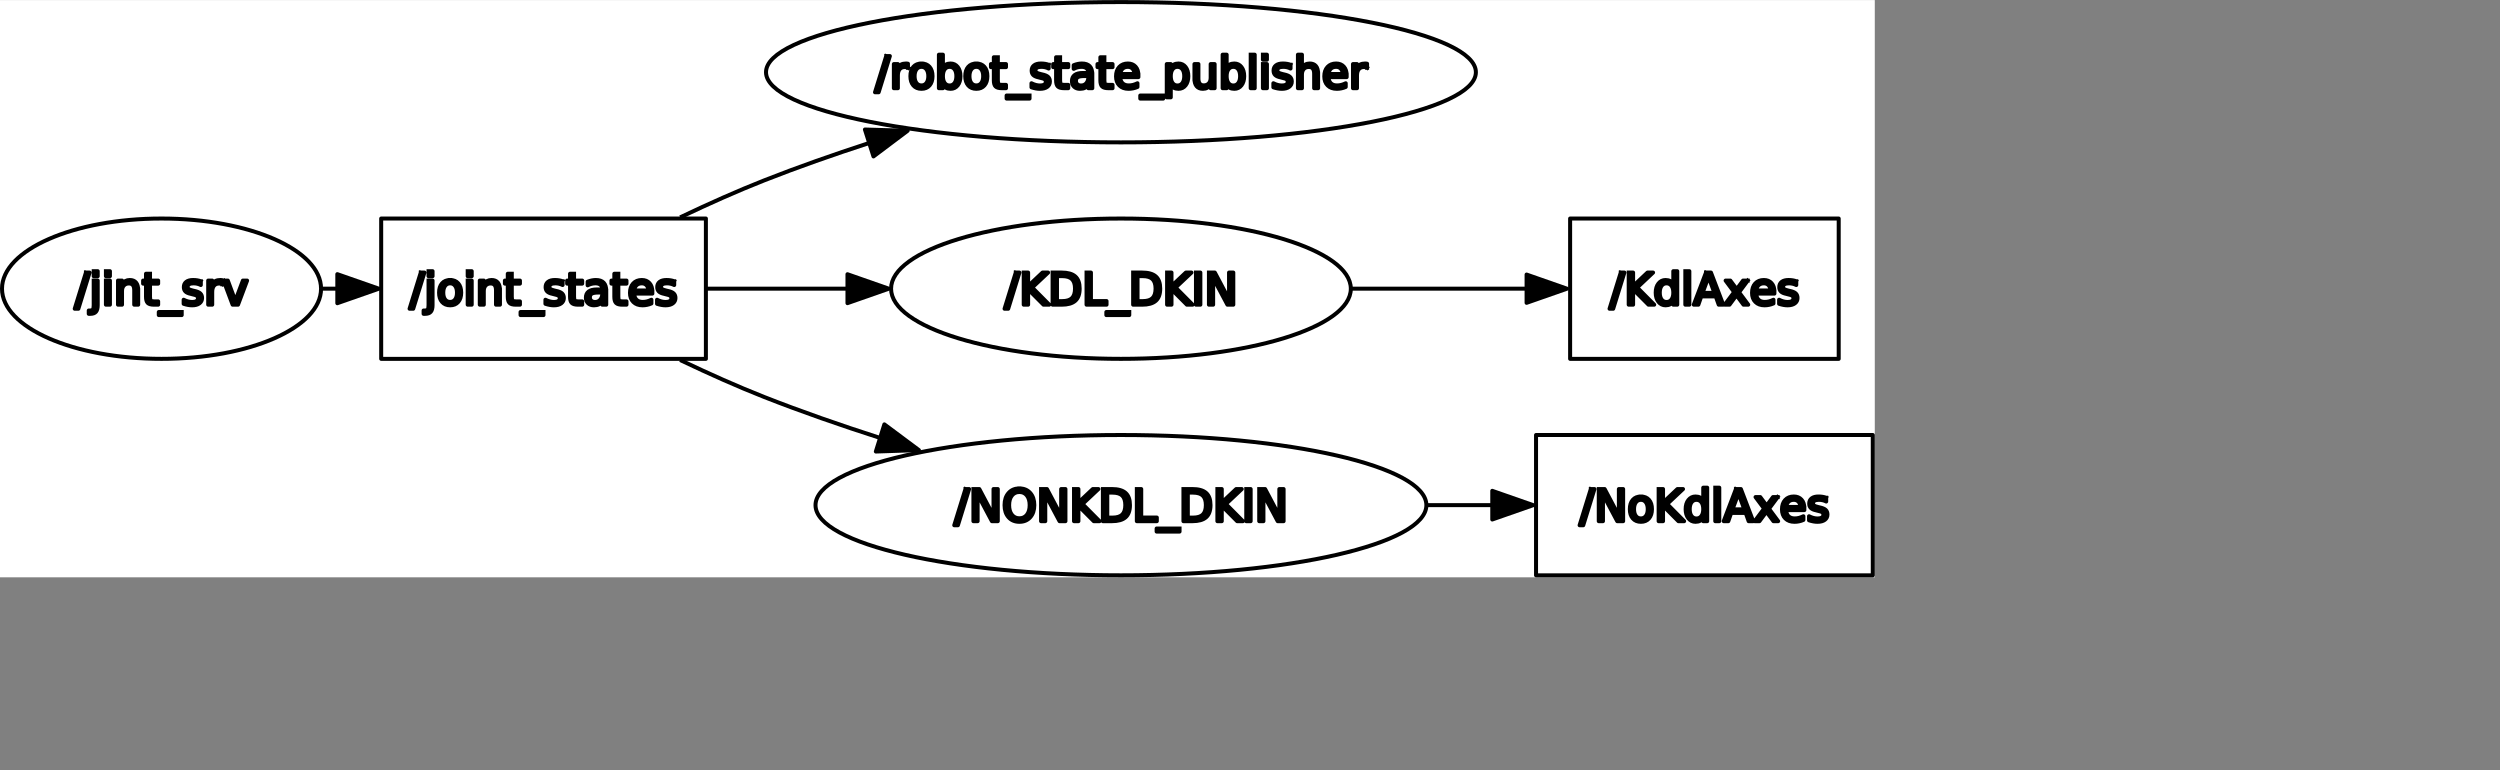 <?xml version="1.0" encoding="UTF-8" standalone="no"?>
<svg width="329.847mm" height="101.6mm"
 xmlns="http://www.w3.org/2000/svg" xmlns:xlink="http://www.w3.org/1999/xlink"  version="1.2" baseProfile="tiny">
<rect width="100%" height="100%" fill="#808080" stroke="none"/>
<title>Qt SVG Document</title>
<desc>Generated with Qt</desc>
<defs>
</defs>
<g fill="none" stroke="black" stroke-width="1" fill-rule="evenodd" stroke-linecap="square" stroke-linejoin="bevel" >

<g fill="none" stroke="#000000" stroke-opacity="1" stroke-width="1" stroke-linecap="square" stroke-linejoin="bevel" transform="matrix(1,0,0,1,0,0)"
font-family="Ubuntu" font-size="11" font-weight="400" font-style="normal" 
>
</g>

<g fill="none" stroke="#000000" stroke-opacity="1" stroke-width="1" stroke-linecap="square" stroke-linejoin="bevel" transform="matrix(1,0,0,1,0,0)"
font-family="Ubuntu" font-size="11" font-weight="400" font-style="normal" 
>
</g>

<g fill="none" stroke="#000000" stroke-opacity="1" stroke-width="1" stroke-linecap="square" stroke-linejoin="bevel" transform="matrix(1.999,0,0,1.999,-0.002,287.889)"
font-family="Ubuntu" font-size="11" font-weight="400" font-style="normal" 
>
</g>

<g fill="#ffffff" fill-opacity="1" stroke="none" transform="matrix(1.999,0,0,1.999,-0.002,287.889)"
font-family="Ubuntu" font-size="11" font-weight="400" font-style="normal" 
>
<rect x="0.001" y="-144" width="467.68" height="144"/>
</g>

<g fill="none" stroke="#000000" stroke-opacity="1" stroke-width="1" stroke-linecap="square" stroke-linejoin="bevel" transform="matrix(1.999,0,0,1.999,-0.002,287.889)"
font-family="Ubuntu" font-size="11" font-weight="400" font-style="normal" 
>
</g>

<g fill="none" stroke="#000000" stroke-opacity="1" stroke-width="1" stroke-linecap="square" stroke-linejoin="bevel" transform="matrix(1.999,0,0,1.999,-0.002,287.889)"
font-family="Ubuntu" font-size="11" font-weight="400" font-style="normal" 
>
</g>

<g fill="none" stroke="#000000" stroke-opacity="1" stroke-width="1" stroke-linecap="square" stroke-linejoin="bevel" transform="matrix(1.999,0,0,1.999,-0.002,287.889)"
font-family="Ubuntu" font-size="11" font-weight="400" font-style="normal" 
>
</g>

<g fill="none" stroke="#000000" stroke-opacity="1" stroke-width="1" stroke-linecap="square" stroke-linejoin="bevel" transform="matrix(1.999,0,0,1.999,-0.002,287.889)"
font-family="Ubuntu" font-size="11" font-weight="400" font-style="normal" 
>
</g>

<g fill="none" stroke="#000000" stroke-opacity="1" stroke-width="1" stroke-linecap="square" stroke-linejoin="round" transform="matrix(1.999,0,0,1.999,-0.002,287.889)"
font-family="Ubuntu" font-size="11" font-weight="400" font-style="normal" 
>
<ellipse cx="279.63" cy="-18" rx="76.194" ry="17.5"/>
</g>

<g fill="none" stroke="#000000" stroke-opacity="1" stroke-width="1" stroke-linecap="square" stroke-linejoin="bevel" transform="matrix(1.999,0,0,1.999,-0.002,287.889)"
font-family="Ubuntu" font-size="11" font-weight="400" font-style="normal" 
>
</g>

<g fill="none" stroke="#000000" stroke-opacity="1" stroke-width="1" stroke-linecap="square" stroke-linejoin="bevel" transform="matrix(1.999,0,0,1.999,475.855,237.908)"
font-family="Ubuntu" font-size="11" font-weight="400" font-style="normal" 
>
</g>

<g fill="none" stroke="#000000" stroke-opacity="1" stroke-width="1" stroke-linecap="square" stroke-linejoin="bevel" transform="matrix(1.999,0,0,1.999,475.855,237.908)"
font-family="sans" font-size="11" font-weight="100" font-style="normal" 
>
</g>

<g fill="#000000" fill-opacity="1" stroke="#000000" stroke-opacity="1" stroke-width="1" stroke-linecap="square" stroke-linejoin="round" transform="matrix(1.999,0,0,1.999,475.855,237.908)"
font-family="sans" font-size="11" font-weight="100" font-style="normal" 
>
<path vector-effect="none" fill-rule="nonzero" d="M2.797,2.984 L3.703,2.984 L0.906,12.016 L0,12.016 L2.797,2.984 M4.781,2.984 L6.25,2.984 L9.797,9.688 L9.797,2.984 L10.859,2.984 L10.859,11 L9.391,11 L5.828,4.297 L5.828,11 L4.781,11 L4.781,2.984 M16.25,3.719 C15.469,3.719 14.846,4.013 14.383,4.602 C13.919,5.19 13.688,5.99 13.688,7 C13.688,8.01 13.919,8.81 14.383,9.398 C14.846,9.987 15.469,10.281 16.25,10.281 C17.042,10.281 17.667,9.987 18.125,9.398 C18.583,8.81 18.812,8.01 18.812,7 C18.812,5.99 18.583,5.19 18.125,4.602 C17.667,4.013 17.042,3.719 16.25,3.719 M16.25,2.828 C17.375,2.828 18.276,3.206 18.953,3.961 C19.63,4.716 19.969,5.729 19.969,7 C19.969,8.26 19.63,9.268 18.953,10.023 C18.276,10.779 17.375,11.156 16.25,11.156 C15.125,11.156 14.227,10.781 13.555,10.031 C12.883,9.281 12.547,8.271 12.547,7 C12.547,5.729 12.883,4.716 13.555,3.961 C14.227,3.206 15.125,2.828 16.25,2.828 M21.656,2.984 L23.125,2.984 L26.672,9.688 L26.672,2.984 L27.734,2.984 L27.734,11 L26.266,11 L22.703,4.297 L22.703,11 L21.656,11 L21.656,2.984 M29.875,2.984 L30.969,2.984 L30.969,6.375 L34.562,2.984 L35.953,2.984 L31.984,6.719 L36.234,11 L34.812,11 L30.969,7.141 L30.969,11 L29.875,11 L29.875,2.984 M38.172,3.875 L38.172,10.109 L39.469,10.109 C40.583,10.109 41.396,9.859 41.906,9.359 C42.417,8.859 42.672,8.068 42.672,6.984 C42.672,5.911 42.417,5.125 41.906,4.625 C41.396,4.125 40.583,3.875 39.469,3.875 L38.172,3.875 M37.078,2.984 L39.312,2.984 C40.865,2.984 42.005,3.307 42.734,3.953 C43.464,4.599 43.828,5.609 43.828,6.984 C43.828,8.37 43.461,9.385 42.727,10.031 C41.992,10.677 40.854,11 39.312,11 L37.078,11 L37.078,2.984 M45.547,2.984 L46.641,2.984 L46.641,10.094 L50.531,10.094 L50.531,11 L45.547,11 L45.547,2.984 M56.203,12.828 L56.203,13.594 L50.484,13.594 L50.484,12.828 L56.203,12.828 M58.266,3.875 L58.266,10.109 L59.562,10.109 C60.677,10.109 61.49,9.859 62,9.359 C62.51,8.859 62.766,8.068 62.766,6.984 C62.766,5.911 62.51,5.125 62,4.625 C61.49,4.125 60.677,3.875 59.562,3.875 L58.266,3.875 M57.172,2.984 L59.406,2.984 C60.958,2.984 62.099,3.307 62.828,3.953 C63.557,4.599 63.922,5.609 63.922,6.984 C63.922,8.37 63.555,9.385 62.82,10.031 C62.086,10.677 60.948,11 59.406,11 L57.172,11 L57.172,2.984 M65.641,2.984 L66.734,2.984 L66.734,6.375 L70.328,2.984 L71.719,2.984 L67.75,6.719 L72,11 L70.578,11 L66.734,7.141 L66.734,11 L65.641,11 L65.641,2.984 M72.844,2.984 L73.938,2.984 L73.938,11 L72.844,11 L72.844,2.984 M76.078,2.984 L77.547,2.984 L81.094,9.688 L81.094,2.984 L82.156,2.984 L82.156,11 L80.688,11 L77.125,4.297 L77.125,11 L76.078,11 L76.078,2.984"/>
</g>

<g fill="none" stroke="#000000" stroke-opacity="1" stroke-width="1" stroke-linecap="square" stroke-linejoin="bevel" transform="matrix(1.999,0,0,1.999,475.855,237.908)"
font-family="sans" font-size="11" font-weight="100" font-style="normal" 
>
</g>

<g fill="none" stroke="#000000" stroke-opacity="1" stroke-width="1" stroke-linecap="square" stroke-linejoin="bevel" transform="matrix(1.999,0,0,1.999,475.855,237.908)"
font-family="Ubuntu" font-size="11" font-weight="400" font-style="normal" 
>
</g>

<g fill="none" stroke="#000000" stroke-opacity="1" stroke-width="1" stroke-linecap="square" stroke-linejoin="bevel" transform="matrix(1.999,0,0,1.999,-0.002,287.889)"
font-family="Ubuntu" font-size="11" font-weight="400" font-style="normal" 
>
</g>

<g fill="none" stroke="#000000" stroke-opacity="1" stroke-width="1" stroke-linecap="square" stroke-linejoin="bevel" transform="matrix(1.999,0,0,1.999,-0.002,287.889)"
font-family="Ubuntu" font-size="11" font-weight="400" font-style="normal" 
>
</g>

<g fill="none" stroke="#000000" stroke-opacity="1" stroke-width="1" stroke-linecap="square" stroke-linejoin="bevel" transform="matrix(1.999,0,0,1.999,-0.002,287.889)"
font-family="Ubuntu" font-size="11" font-weight="400" font-style="normal" 
>
</g>

<g fill="none" stroke="#000000" stroke-opacity="1" stroke-width="1" stroke-linecap="square" stroke-linejoin="round" transform="matrix(1.999,0,0,1.999,-0.002,287.889)"
font-family="Ubuntu" font-size="11" font-weight="400" font-style="normal" 
>
<rect x="95.09" y="-89.5" width="81.001" height="35"/>
</g>

<g fill="none" stroke="#000000" stroke-opacity="1" stroke-width="1" stroke-linecap="square" stroke-linejoin="bevel" transform="matrix(1.999,0,0,1.999,-0.002,287.889)"
font-family="Ubuntu" font-size="11" font-weight="400" font-style="normal" 
>
</g>

<g fill="none" stroke="#000000" stroke-opacity="1" stroke-width="1" stroke-linecap="square" stroke-linejoin="bevel" transform="matrix(1.999,0,0,1.999,204.239,129.95)"
font-family="Ubuntu" font-size="11" font-weight="400" font-style="normal" 
>
</g>

<g fill="none" stroke="#000000" stroke-opacity="1" stroke-width="1" stroke-linecap="square" stroke-linejoin="bevel" transform="matrix(1.999,0,0,1.999,204.239,129.95)"
font-family="sans" font-size="11" font-weight="100" font-style="normal" 
>
</g>

<g fill="#000000" fill-opacity="1" stroke="#000000" stroke-opacity="1" stroke-width="1" stroke-linecap="square" stroke-linejoin="round" transform="matrix(1.999,0,0,1.999,204.239,129.95)"
font-family="sans" font-size="11" font-weight="100" font-style="normal" 
>
<path vector-effect="none" fill-rule="nonzero" d="M2.797,2.984 L3.703,2.984 L0.906,12.016 L0,12.016 L2.797,2.984 M4.734,4.984 L5.734,4.984 L5.734,11.109 C5.734,11.87 5.589,12.422 5.297,12.766 C5.005,13.109 4.531,13.281 3.875,13.281 L3.5,13.281 L3.5,12.453 L3.766,12.453 C4.141,12.453 4.396,12.365 4.531,12.188 C4.667,12.01 4.734,11.651 4.734,11.109 L4.734,4.984 M4.734,2.641 L5.734,2.641 L5.734,3.891 L4.734,3.891 L4.734,2.641 M10.125,5.672 C9.594,5.672 9.174,5.88 8.867,6.297 C8.56,6.714 8.406,7.281 8.406,8 C8.406,8.719 8.557,9.284 8.859,9.695 C9.161,10.107 9.583,10.312 10.125,10.312 C10.646,10.312 11.06,10.107 11.367,9.695 C11.675,9.284 11.828,8.719 11.828,8 C11.828,7.281 11.675,6.714 11.367,6.297 C11.06,5.88 10.646,5.672 10.125,5.672 M10.125,4.844 C10.979,4.844 11.651,5.122 12.141,5.68 C12.63,6.237 12.875,7.01 12.875,8 C12.875,8.979 12.63,9.75 12.141,10.312 C11.651,10.875 10.979,11.156 10.125,11.156 C9.26,11.156 8.583,10.875 8.094,10.312 C7.604,9.75 7.359,8.979 7.359,8 C7.359,7.01 7.604,6.237 8.094,5.68 C8.583,5.122 9.26,4.844 10.125,4.844 M14.5,4.984 L15.5,4.984 L15.5,11 L14.5,11 L14.5,4.984 M14.5,2.641 L15.5,2.641 L15.5,3.891 L14.5,3.891 L14.5,2.641 M22.547,7.375 L22.547,11 L21.562,11 L21.562,7.406 C21.562,6.833 21.453,6.406 21.234,6.125 C21.016,5.844 20.682,5.703 20.234,5.703 C19.703,5.703 19.284,5.872 18.977,6.211 C18.669,6.549 18.516,7.01 18.516,7.594 L18.516,11 L17.516,11 L17.516,4.984 L18.516,4.984 L18.516,5.922 C18.745,5.557 19.021,5.286 19.344,5.109 C19.667,4.932 20.037,4.844 20.453,4.844 C21.141,4.844 21.662,5.057 22.016,5.484 C22.37,5.911 22.547,6.542 22.547,7.375 M25.5,3.281 L25.5,4.984 L27.531,4.984 L27.531,5.75 L25.5,5.75 L25.5,9.016 C25.5,9.505 25.568,9.82 25.703,9.961 C25.838,10.102 26.109,10.172 26.516,10.172 L27.531,10.172 L27.531,11 L26.516,11 C25.755,11 25.229,10.857 24.938,10.57 C24.646,10.284 24.5,9.766 24.5,9.016 L24.5,5.75 L23.781,5.75 L23.781,4.984 L24.5,4.984 L24.5,3.281 L25.5,3.281 M33.406,12.828 L33.406,13.594 L27.688,13.594 L27.688,12.828 L33.406,12.828 M38.172,5.156 L38.172,6.094 C37.891,5.948 37.599,5.841 37.297,5.773 C36.995,5.706 36.682,5.672 36.359,5.672 C35.87,5.672 35.503,5.747 35.258,5.898 C35.013,6.049 34.891,6.271 34.891,6.562 C34.891,6.792 34.979,6.971 35.156,7.102 C35.333,7.232 35.688,7.359 36.219,7.484 L36.547,7.562 C37.255,7.708 37.755,7.919 38.047,8.195 C38.339,8.471 38.484,8.854 38.484,9.344 C38.484,9.896 38.266,10.336 37.828,10.664 C37.391,10.992 36.781,11.156 36,11.156 C35.677,11.156 35.341,11.125 34.992,11.062 C34.643,11 34.276,10.906 33.891,10.781 L33.891,9.766 C34.255,9.953 34.615,10.094 34.969,10.188 C35.323,10.281 35.677,10.328 36.031,10.328 C36.49,10.328 36.844,10.247 37.094,10.086 C37.344,9.924 37.469,9.703 37.469,9.422 C37.469,9.151 37.38,8.943 37.203,8.797 C37.026,8.651 36.63,8.516 36.016,8.391 L35.672,8.297 C35.057,8.172 34.615,7.977 34.344,7.711 C34.073,7.445 33.938,7.078 33.938,6.609 C33.938,6.047 34.138,5.612 34.539,5.305 C34.94,4.997 35.51,4.844 36.25,4.844 C36.615,4.844 36.958,4.87 37.281,4.922 C37.604,4.974 37.901,5.052 38.172,5.156 M41.031,3.281 L41.031,4.984 L43.062,4.984 L43.062,5.75 L41.031,5.75 L41.031,9.016 C41.031,9.505 41.099,9.82 41.234,9.961 C41.37,10.102 41.641,10.172 42.047,10.172 L43.062,10.172 L43.062,11 L42.047,11 C41.286,11 40.76,10.857 40.469,10.57 C40.177,10.284 40.031,9.766 40.031,9.016 L40.031,5.75 L39.312,5.75 L39.312,4.984 L40.031,4.984 L40.031,3.281 L41.031,3.281 M47.094,7.969 C46.302,7.969 45.753,8.062 45.445,8.25 C45.138,8.438 44.984,8.75 44.984,9.188 C44.984,9.531 45.099,9.807 45.328,10.016 C45.557,10.224 45.87,10.328 46.266,10.328 C46.818,10.328 47.258,10.133 47.586,9.742 C47.914,9.352 48.078,8.839 48.078,8.203 L48.078,7.969 L47.094,7.969 M49.062,7.562 L49.062,11 L48.078,11 L48.078,10.094 C47.859,10.458 47.581,10.727 47.242,10.898 C46.904,11.07 46.49,11.156 46,11.156 C45.385,11.156 44.896,10.984 44.531,10.641 C44.167,10.297 43.984,9.833 43.984,9.25 C43.984,8.573 44.211,8.062 44.664,7.719 C45.117,7.375 45.797,7.203 46.703,7.203 L48.078,7.203 L48.078,7.109 C48.078,6.651 47.93,6.297 47.633,6.047 C47.336,5.797 46.917,5.672 46.375,5.672 C46.031,5.672 45.695,5.714 45.367,5.797 C45.039,5.88 44.724,6.005 44.422,6.172 L44.422,5.266 C44.786,5.12 45.141,5.013 45.484,4.945 C45.828,4.878 46.156,4.844 46.469,4.844 C47.344,4.844 47.995,5.068 48.422,5.516 C48.849,5.964 49.062,6.646 49.062,7.562 M52.078,3.281 L52.078,4.984 L54.109,4.984 L54.109,5.75 L52.078,5.75 L52.078,9.016 C52.078,9.505 52.146,9.82 52.281,9.961 C52.417,10.102 52.688,10.172 53.094,10.172 L54.109,10.172 L54.109,11 L53.094,11 C52.333,11 51.807,10.857 51.516,10.57 C51.224,10.284 51.078,9.766 51.078,9.016 L51.078,5.75 L50.359,5.75 L50.359,4.984 L51.078,4.984 L51.078,3.281 L52.078,3.281 M60.562,7.75 L60.562,8.234 L56.016,8.234 C56.057,8.911 56.26,9.427 56.625,9.781 C56.99,10.135 57.5,10.312 58.156,10.312 C58.542,10.312 58.911,10.266 59.266,10.172 C59.62,10.078 59.974,9.943 60.328,9.766 L60.328,10.688 C59.974,10.844 59.609,10.961 59.234,11.039 C58.859,11.117 58.484,11.156 58.109,11.156 C57.141,11.156 56.378,10.878 55.82,10.32 C55.263,9.763 54.984,9.005 54.984,8.047 C54.984,7.068 55.25,6.289 55.781,5.711 C56.312,5.133 57.031,4.844 57.938,4.844 C58.74,4.844 59.378,5.104 59.852,5.625 C60.325,6.146 60.562,6.854 60.562,7.75 M59.562,7.453 C59.562,6.911 59.414,6.479 59.117,6.156 C58.82,5.833 58.427,5.672 57.938,5.672 C57.385,5.672 56.945,5.828 56.617,6.141 C56.289,6.453 56.099,6.891 56.047,7.453 L59.562,7.453 M66.016,5.156 L66.016,6.094 C65.734,5.948 65.443,5.841 65.141,5.773 C64.838,5.706 64.526,5.672 64.203,5.672 C63.714,5.672 63.346,5.747 63.102,5.898 C62.857,6.049 62.734,6.271 62.734,6.562 C62.734,6.792 62.823,6.971 63,7.102 C63.177,7.232 63.531,7.359 64.062,7.484 L64.391,7.562 C65.099,7.708 65.599,7.919 65.891,8.195 C66.182,8.471 66.328,8.854 66.328,9.344 C66.328,9.896 66.109,10.336 65.672,10.664 C65.234,10.992 64.625,11.156 63.844,11.156 C63.521,11.156 63.185,11.125 62.836,11.062 C62.487,11 62.12,10.906 61.734,10.781 L61.734,9.766 C62.099,9.953 62.458,10.094 62.812,10.188 C63.167,10.281 63.521,10.328 63.875,10.328 C64.333,10.328 64.688,10.247 64.938,10.086 C65.188,9.924 65.312,9.703 65.312,9.422 C65.312,9.151 65.224,8.943 65.047,8.797 C64.87,8.651 64.474,8.516 63.859,8.391 L63.516,8.297 C62.901,8.172 62.458,7.977 62.188,7.711 C61.917,7.445 61.781,7.078 61.781,6.609 C61.781,6.047 61.982,5.612 62.383,5.305 C62.784,4.997 63.354,4.844 64.094,4.844 C64.458,4.844 64.802,4.87 65.125,4.922 C65.448,4.974 65.745,5.052 66.016,5.156 "/>
</g>

<g fill="none" stroke="#000000" stroke-opacity="1" stroke-width="1" stroke-linecap="square" stroke-linejoin="bevel" transform="matrix(1.999,0,0,1.999,204.239,129.95)"
font-family="sans" font-size="11" font-weight="100" font-style="normal" 
>
</g>

<g fill="none" stroke="#000000" stroke-opacity="1" stroke-width="1" stroke-linecap="square" stroke-linejoin="bevel" transform="matrix(1.999,0,0,1.999,204.239,129.95)"
font-family="Ubuntu" font-size="11" font-weight="400" font-style="normal" 
>
</g>

<g fill="none" stroke="#000000" stroke-opacity="1" stroke-width="1" stroke-linecap="square" stroke-linejoin="bevel" transform="matrix(1.999,0,0,1.999,-0.002,287.889)"
font-family="Ubuntu" font-size="11" font-weight="400" font-style="normal" 
>
</g>

<g fill="none" stroke="#000000" stroke-opacity="1" stroke-width="1" stroke-linecap="square" stroke-linejoin="bevel" transform="matrix(1.999,0,0,1.999,-0.002,287.889)"
font-family="Ubuntu" font-size="11" font-weight="400" font-style="normal" 
>
</g>

<g fill="none" stroke="#000000" stroke-opacity="1" stroke-width="1" stroke-linecap="square" stroke-linejoin="bevel" transform="matrix(1.999,0,0,1.999,-0.002,287.889)"
font-family="Ubuntu" font-size="11" font-weight="400" font-style="normal" 
>
</g>

<g fill="none" stroke="#000000" stroke-opacity="1" stroke-width="1" stroke-linecap="square" stroke-linejoin="round" transform="matrix(1.999,0,0,1.999,-0.002,287.889)"
font-family="Ubuntu" font-size="11" font-weight="400" font-style="normal" 
>
<ellipse cx="279.63" cy="-72" rx="57.345" ry="17.5"/>
</g>

<g fill="none" stroke="#000000" stroke-opacity="1" stroke-width="1" stroke-linecap="square" stroke-linejoin="bevel" transform="matrix(1.999,0,0,1.999,-0.002,287.889)"
font-family="Ubuntu" font-size="11" font-weight="400" font-style="normal" 
>
</g>

<g fill="none" stroke="#000000" stroke-opacity="1" stroke-width="1" stroke-linecap="square" stroke-linejoin="bevel" transform="matrix(1.999,0,0,1.999,500.939,129.95)"
font-family="Ubuntu" font-size="11" font-weight="400" font-style="normal" 
>
</g>

<g fill="none" stroke="#000000" stroke-opacity="1" stroke-width="1" stroke-linecap="square" stroke-linejoin="bevel" transform="matrix(1.999,0,0,1.999,500.939,129.95)"
font-family="sans" font-size="11" font-weight="100" font-style="normal" 
>
</g>

<g fill="#000000" fill-opacity="1" stroke="#000000" stroke-opacity="1" stroke-width="1" stroke-linecap="square" stroke-linejoin="round" transform="matrix(1.999,0,0,1.999,500.939,129.95)"
font-family="sans" font-size="11" font-weight="100" font-style="normal" 
>
<path vector-effect="none" fill-rule="nonzero" d="M2.797,2.984 L3.703,2.984 L0.906,12.016 L0,12.016 L2.797,2.984 M4.781,2.984 L5.875,2.984 L5.875,6.375 L9.469,2.984 L10.859,2.984 L6.891,6.719 L11.141,11 L9.719,11 L5.875,7.141 L5.875,11 L4.781,11 L4.781,2.984 M13.078,3.875 L13.078,10.109 L14.375,10.109 C15.49,10.109 16.302,9.859 16.812,9.359 C17.323,8.859 17.578,8.068 17.578,6.984 C17.578,5.911 17.323,5.125 16.812,4.625 C16.302,4.125 15.49,3.875 14.375,3.875 L13.078,3.875 M11.984,2.984 L14.219,2.984 C15.771,2.984 16.912,3.307 17.641,3.953 C18.37,4.599 18.734,5.609 18.734,6.984 C18.734,8.37 18.367,9.385 17.633,10.031 C16.898,10.677 15.76,11 14.219,11 L11.984,11 L11.984,2.984 M20.453,2.984 L21.547,2.984 L21.547,10.094 L25.438,10.094 L25.438,11 L20.453,11 L20.453,2.984 M31.109,12.828 L31.109,13.594 L25.391,13.594 L25.391,12.828 L31.109,12.828 M33.172,3.875 L33.172,10.109 L34.469,10.109 C35.583,10.109 36.396,9.859 36.906,9.359 C37.417,8.859 37.672,8.068 37.672,6.984 C37.672,5.911 37.417,5.125 36.906,4.625 C36.396,4.125 35.583,3.875 34.469,3.875 L33.172,3.875 M32.078,2.984 L34.312,2.984 C35.865,2.984 37.005,3.307 37.734,3.953 C38.464,4.599 38.828,5.609 38.828,6.984 C38.828,8.37 38.461,9.385 37.727,10.031 C36.992,10.677 35.854,11 34.312,11 L32.078,11 L32.078,2.984 M40.547,2.984 L41.641,2.984 L41.641,6.375 L45.234,2.984 L46.625,2.984 L42.656,6.719 L46.906,11 L45.484,11 L41.641,7.141 L41.641,11 L40.547,11 L40.547,2.984 M47.75,2.984 L48.844,2.984 L48.844,11 L47.75,11 L47.75,2.984 M50.984,2.984 L52.453,2.984 L56,9.688 L56,2.984 L57.062,2.984 L57.062,11 L55.594,11 L52.031,4.297 L52.031,11 L50.984,11 L50.984,2.984"/>
</g>

<g fill="none" stroke="#000000" stroke-opacity="1" stroke-width="1" stroke-linecap="square" stroke-linejoin="bevel" transform="matrix(1.999,0,0,1.999,500.939,129.95)"
font-family="sans" font-size="11" font-weight="100" font-style="normal" 
>
</g>

<g fill="none" stroke="#000000" stroke-opacity="1" stroke-width="1" stroke-linecap="square" stroke-linejoin="bevel" transform="matrix(1.999,0,0,1.999,500.939,129.95)"
font-family="Ubuntu" font-size="11" font-weight="400" font-style="normal" 
>
</g>

<g fill="none" stroke="#000000" stroke-opacity="1" stroke-width="1" stroke-linecap="square" stroke-linejoin="bevel" transform="matrix(1.999,0,0,1.999,-0.002,287.889)"
font-family="Ubuntu" font-size="11" font-weight="400" font-style="normal" 
>
</g>

<g fill="none" stroke="#000000" stroke-opacity="1" stroke-width="1" stroke-linecap="square" stroke-linejoin="bevel" transform="matrix(1.999,0,0,1.999,-0.002,287.889)"
font-family="Ubuntu" font-size="11" font-weight="400" font-style="normal" 
>
</g>

<g fill="none" stroke="#000000" stroke-opacity="1" stroke-width="1" stroke-linecap="square" stroke-linejoin="bevel" transform="matrix(1.999,0,0,1.999,-0.002,287.889)"
font-family="Ubuntu" font-size="11" font-weight="400" font-style="normal" 
>
</g>

<g fill="none" stroke="#000000" stroke-opacity="1" stroke-width="1" stroke-linecap="square" stroke-linejoin="round" transform="matrix(1.999,0,0,1.999,-0.002,287.889)"
font-family="Ubuntu" font-size="11" font-weight="400" font-style="normal" 
>
<rect x="391.68" y="-89.5" width="67" height="35"/>
</g>

<g fill="none" stroke="#000000" stroke-opacity="1" stroke-width="1" stroke-linecap="square" stroke-linejoin="bevel" transform="matrix(1.999,0,0,1.999,-0.002,287.889)"
font-family="Ubuntu" font-size="11" font-weight="400" font-style="normal" 
>
</g>

<g fill="none" stroke="#000000" stroke-opacity="1" stroke-width="1" stroke-linecap="square" stroke-linejoin="bevel" transform="matrix(1.999,0,0,1.999,802.626,129.95)"
font-family="Ubuntu" font-size="11" font-weight="400" font-style="normal" 
>
</g>

<g fill="none" stroke="#000000" stroke-opacity="1" stroke-width="1" stroke-linecap="square" stroke-linejoin="bevel" transform="matrix(1.999,0,0,1.999,802.626,129.95)"
font-family="sans" font-size="11" font-weight="100" font-style="normal" 
>
</g>

<g fill="#000000" fill-opacity="1" stroke="#000000" stroke-opacity="1" stroke-width="1" stroke-linecap="square" stroke-linejoin="round" transform="matrix(1.999,0,0,1.999,802.626,129.95)"
font-family="sans" font-size="11" font-weight="100" font-style="normal" 
>
<path vector-effect="none" fill-rule="nonzero" d="M2.797,2.984 L3.703,2.984 L0.906,12.016 L0,12.016 L2.797,2.984 M4.781,2.984 L5.875,2.984 L5.875,6.375 L9.469,2.984 L10.859,2.984 L6.891,6.719 L11.141,11 L9.719,11 L5.875,7.141 L5.875,11 L4.781,11 L4.781,2.984 M15.906,5.891 L15.906,2.641 L16.891,2.641 L16.891,11 L15.906,11 L15.906,10.094 C15.698,10.458 15.435,10.727 15.117,10.898 C14.8,11.07 14.417,11.156 13.969,11.156 C13.25,11.156 12.662,10.867 12.203,10.289 C11.745,9.711 11.516,8.948 11.516,8 C11.516,7.052 11.745,6.289 12.203,5.711 C12.662,5.133 13.25,4.844 13.969,4.844 C14.417,4.844 14.8,4.93 15.117,5.102 C15.435,5.273 15.698,5.536 15.906,5.891 M12.531,8 C12.531,8.729 12.682,9.299 12.984,9.711 C13.287,10.122 13.698,10.328 14.219,10.328 C14.74,10.328 15.151,10.122 15.453,9.711 C15.755,9.299 15.906,8.729 15.906,8 C15.906,7.271 15.755,6.701 15.453,6.289 C15.151,5.878 14.74,5.672 14.219,5.672 C13.698,5.672 13.287,5.878 12.984,6.289 C12.682,6.701 12.531,7.271 12.531,8 M18.906,2.641 L19.906,2.641 L19.906,11 L18.906,11 L18.906,2.641 M24.688,4.047 L23.203,8.047 L26.156,8.047 L24.688,4.047 M24.062,2.984 L25.297,2.984 L28.359,11 L27.234,11 L26.5,8.938 L22.875,8.938 L22.156,11 L21.016,11 L24.062,2.984 M34.469,4.984 L32.297,7.906 L34.594,11 L33.422,11 L31.672,8.641 L29.922,11 L28.75,11 L31.094,7.859 L28.953,4.984 L30.125,4.984 L31.719,7.125 L33.312,4.984 L34.469,4.984 M41.125,7.75 L41.125,8.234 L36.578,8.234 C36.62,8.911 36.823,9.427 37.188,9.781 C37.552,10.135 38.062,10.312 38.719,10.312 C39.104,10.312 39.474,10.266 39.828,10.172 C40.182,10.078 40.536,9.943 40.891,9.766 L40.891,10.688 C40.536,10.844 40.172,10.961 39.797,11.039 C39.422,11.117 39.047,11.156 38.672,11.156 C37.703,11.156 36.94,10.878 36.383,10.32 C35.825,9.763 35.547,9.005 35.547,8.047 C35.547,7.068 35.812,6.289 36.344,5.711 C36.875,5.133 37.594,4.844 38.5,4.844 C39.302,4.844 39.94,5.104 40.414,5.625 C40.888,6.146 41.125,6.854 41.125,7.75 M40.125,7.453 C40.125,6.911 39.977,6.479 39.68,6.156 C39.383,5.833 38.99,5.672 38.5,5.672 C37.948,5.672 37.508,5.828 37.18,6.141 C36.852,6.453 36.661,6.891 36.609,7.453 L40.125,7.453 M46.578,5.156 L46.578,6.094 C46.297,5.948 46.005,5.841 45.703,5.773 C45.401,5.706 45.089,5.672 44.766,5.672 C44.276,5.672 43.909,5.747 43.664,5.898 C43.419,6.049 43.297,6.271 43.297,6.562 C43.297,6.792 43.385,6.971 43.562,7.102 C43.74,7.232 44.094,7.359 44.625,7.484 L44.953,7.562 C45.661,7.708 46.161,7.919 46.453,8.195 C46.745,8.471 46.891,8.854 46.891,9.344 C46.891,9.896 46.672,10.336 46.234,10.664 C45.797,10.992 45.188,11.156 44.406,11.156 C44.083,11.156 43.747,11.125 43.398,11.062 C43.05,11 42.682,10.906 42.297,10.781 L42.297,9.766 C42.661,9.953 43.021,10.094 43.375,10.188 C43.729,10.281 44.083,10.328 44.438,10.328 C44.896,10.328 45.25,10.247 45.5,10.086 C45.75,9.924 45.875,9.703 45.875,9.422 C45.875,9.151 45.786,8.943 45.609,8.797 C45.432,8.651 45.036,8.516 44.422,8.391 L44.078,8.297 C43.464,8.172 43.021,7.977 42.75,7.711 C42.479,7.445 42.344,7.078 42.344,6.609 C42.344,6.047 42.544,5.612 42.945,5.305 C43.346,4.997 43.917,4.844 44.656,4.844 C45.021,4.844 45.365,4.87 45.688,4.922 C46.01,4.974 46.307,5.052 46.578,5.156 "/>
</g>

<g fill="none" stroke="#000000" stroke-opacity="1" stroke-width="1" stroke-linecap="square" stroke-linejoin="bevel" transform="matrix(1.999,0,0,1.999,802.626,129.95)"
font-family="sans" font-size="11" font-weight="100" font-style="normal" 
>
</g>

<g fill="none" stroke="#000000" stroke-opacity="1" stroke-width="1" stroke-linecap="square" stroke-linejoin="bevel" transform="matrix(1.999,0,0,1.999,802.626,129.95)"
font-family="Ubuntu" font-size="11" font-weight="400" font-style="normal" 
>
</g>

<g fill="none" stroke="#000000" stroke-opacity="1" stroke-width="1" stroke-linecap="square" stroke-linejoin="bevel" transform="matrix(1.999,0,0,1.999,-0.002,287.889)"
font-family="Ubuntu" font-size="11" font-weight="400" font-style="normal" 
>
</g>

<g fill="none" stroke="#000000" stroke-opacity="1" stroke-width="1" stroke-linecap="square" stroke-linejoin="bevel" transform="matrix(1.999,0,0,1.999,-0.002,287.889)"
font-family="Ubuntu" font-size="11" font-weight="400" font-style="normal" 
>
</g>

<g fill="none" stroke="#000000" stroke-opacity="1" stroke-width="1" stroke-linecap="square" stroke-linejoin="bevel" transform="matrix(1.999,0,0,1.999,-0.002,287.889)"
font-family="Ubuntu" font-size="11" font-weight="400" font-style="normal" 
>
</g>

<g fill="none" stroke="#000000" stroke-opacity="1" stroke-width="1" stroke-linecap="square" stroke-linejoin="round" transform="matrix(1.999,0,0,1.999,-0.002,287.889)"
font-family="Ubuntu" font-size="11" font-weight="400" font-style="normal" 
>
<ellipse cx="279.63" cy="-126" rx="88.542" ry="17.5"/>
</g>

<g fill="none" stroke="#000000" stroke-opacity="1" stroke-width="1" stroke-linecap="square" stroke-linejoin="bevel" transform="matrix(1.999,0,0,1.999,-0.002,287.889)"
font-family="Ubuntu" font-size="11" font-weight="400" font-style="normal" 
>
</g>

<g fill="none" stroke="#000000" stroke-opacity="1" stroke-width="1" stroke-linecap="square" stroke-linejoin="bevel" transform="matrix(1.999,0,0,1.999,436.339,21.991)"
font-family="Ubuntu" font-size="11" font-weight="400" font-style="normal" 
>
</g>

<g fill="none" stroke="#000000" stroke-opacity="1" stroke-width="1" stroke-linecap="square" stroke-linejoin="bevel" transform="matrix(1.999,0,0,1.999,436.339,21.991)"
font-family="sans" font-size="11" font-weight="100" font-style="normal" 
>
</g>

<g fill="#000000" fill-opacity="1" stroke="#000000" stroke-opacity="1" stroke-width="1" stroke-linecap="square" stroke-linejoin="round" transform="matrix(1.999,0,0,1.999,436.339,21.991)"
font-family="sans" font-size="11" font-weight="100" font-style="normal" 
>
<path vector-effect="none" fill-rule="nonzero" d="M2.797,2.984 L3.703,2.984 L0.906,12.016 L0,12.016 L2.797,2.984 M8.219,5.906 C8.115,5.844 7.997,5.797 7.867,5.766 C7.737,5.734 7.594,5.719 7.438,5.719 C6.875,5.719 6.445,5.901 6.148,6.266 C5.852,6.63 5.703,7.151 5.703,7.828 L5.703,11 L4.703,11 L4.703,4.984 L5.703,4.984 L5.703,5.922 C5.901,5.557 6.167,5.286 6.5,5.109 C6.833,4.932 7.24,4.844 7.719,4.844 C7.792,4.844 7.867,4.846 7.945,4.852 C8.023,4.857 8.115,4.87 8.219,4.891 L8.219,5.906 M11.594,5.672 C11.062,5.672 10.643,5.88 10.336,6.297 C10.029,6.714 9.875,7.281 9.875,8 C9.875,8.719 10.026,9.284 10.328,9.695 C10.63,10.107 11.052,10.312 11.594,10.312 C12.115,10.312 12.529,10.107 12.836,9.695 C13.143,9.284 13.297,8.719 13.297,8 C13.297,7.281 13.143,6.714 12.836,6.297 C12.529,5.88 12.115,5.672 11.594,5.672 M11.594,4.844 C12.448,4.844 13.12,5.122 13.609,5.68 C14.099,6.237 14.344,7.01 14.344,8 C14.344,8.979 14.099,9.75 13.609,10.312 C13.12,10.875 12.448,11.156 11.594,11.156 C10.729,11.156 10.052,10.875 9.562,10.312 C9.073,9.75 8.828,8.979 8.828,8 C8.828,7.01 9.073,6.237 9.562,5.68 C10.052,5.122 10.729,4.844 11.594,4.844 M20.297,8 C20.297,7.271 20.146,6.701 19.844,6.289 C19.542,5.878 19.13,5.672 18.609,5.672 C18.088,5.672 17.68,5.878 17.383,6.289 C17.086,6.701 16.938,7.271 16.938,8 C16.938,8.729 17.086,9.299 17.383,9.711 C17.68,10.122 18.088,10.328 18.609,10.328 C19.13,10.328 19.542,10.122 19.844,9.711 C20.146,9.299 20.297,8.729 20.297,8 M16.938,5.891 C17.135,5.536 17.393,5.273 17.711,5.102 C18.029,4.93 18.412,4.844 18.859,4.844 C19.588,4.844 20.18,5.133 20.633,5.711 C21.086,6.289 21.312,7.052 21.312,8 C21.312,8.948 21.086,9.711 20.633,10.289 C20.18,10.867 19.588,11.156 18.859,11.156 C18.412,11.156 18.029,11.07 17.711,10.898 C17.393,10.727 17.135,10.458 16.938,10.094 L16.938,11 L15.938,11 L15.938,2.641 L16.938,2.641 L16.938,5.891 M25.281,5.672 C24.75,5.672 24.331,5.88 24.023,6.297 C23.716,6.714 23.562,7.281 23.562,8 C23.562,8.719 23.713,9.284 24.016,9.695 C24.318,10.107 24.74,10.312 25.281,10.312 C25.802,10.312 26.216,10.107 26.523,9.695 C26.831,9.284 26.984,8.719 26.984,8 C26.984,7.281 26.831,6.714 26.523,6.297 C26.216,5.88 25.802,5.672 25.281,5.672 M25.281,4.844 C26.135,4.844 26.807,5.122 27.297,5.68 C27.787,6.237 28.031,7.01 28.031,8 C28.031,8.979 27.787,9.75 27.297,10.312 C26.807,10.875 26.135,11.156 25.281,11.156 C24.417,11.156 23.74,10.875 23.25,10.312 C22.76,9.75 22.516,8.979 22.516,8 C22.516,7.01 22.76,6.237 23.25,5.68 C23.74,5.122 24.417,4.844 25.281,4.844 M30.641,3.281 L30.641,4.984 L32.672,4.984 L32.672,5.75 L30.641,5.75 L30.641,9.016 C30.641,9.505 30.708,9.82 30.844,9.961 C30.979,10.102 31.25,10.172 31.656,10.172 L32.672,10.172 L32.672,11 L31.656,11 C30.896,11 30.37,10.857 30.078,10.57 C29.787,10.284 29.641,9.766 29.641,9.016 L29.641,5.75 L28.922,5.75 L28.922,4.984 L29.641,4.984 L29.641,3.281 L30.641,3.281 M38.547,12.828 L38.547,13.594 L32.828,13.594 L32.828,12.828 L38.547,12.828 M43.312,5.156 L43.312,6.094 C43.031,5.948 42.74,5.841 42.438,5.773 C42.135,5.706 41.823,5.672 41.5,5.672 C41.01,5.672 40.643,5.747 40.398,5.898 C40.154,6.049 40.031,6.271 40.031,6.562 C40.031,6.792 40.12,6.971 40.297,7.102 C40.474,7.232 40.828,7.359 41.359,7.484 L41.688,7.562 C42.396,7.708 42.896,7.919 43.188,8.195 C43.479,8.471 43.625,8.854 43.625,9.344 C43.625,9.896 43.406,10.336 42.969,10.664 C42.531,10.992 41.922,11.156 41.141,11.156 C40.818,11.156 40.482,11.125 40.133,11.062 C39.784,11 39.417,10.906 39.031,10.781 L39.031,9.766 C39.396,9.953 39.755,10.094 40.109,10.188 C40.464,10.281 40.818,10.328 41.172,10.328 C41.63,10.328 41.984,10.247 42.234,10.086 C42.484,9.924 42.609,9.703 42.609,9.422 C42.609,9.151 42.521,8.943 42.344,8.797 C42.167,8.651 41.771,8.516 41.156,8.391 L40.812,8.297 C40.198,8.172 39.755,7.977 39.484,7.711 C39.214,7.445 39.078,7.078 39.078,6.609 C39.078,6.047 39.279,5.612 39.68,5.305 C40.081,4.997 40.651,4.844 41.391,4.844 C41.755,4.844 42.099,4.87 42.422,4.922 C42.745,4.974 43.042,5.052 43.312,5.156 M46.172,3.281 L46.172,4.984 L48.203,4.984 L48.203,5.75 L46.172,5.75 L46.172,9.016 C46.172,9.505 46.24,9.82 46.375,9.961 C46.51,10.102 46.781,10.172 47.188,10.172 L48.203,10.172 L48.203,11 L47.188,11 C46.427,11 45.901,10.857 45.609,10.57 C45.318,10.284 45.172,9.766 45.172,9.016 L45.172,5.75 L44.453,5.75 L44.453,4.984 L45.172,4.984 L45.172,3.281 L46.172,3.281 M52.234,7.969 C51.443,7.969 50.893,8.062 50.586,8.25 C50.279,8.438 50.125,8.75 50.125,9.188 C50.125,9.531 50.24,9.807 50.469,10.016 C50.698,10.224 51.01,10.328 51.406,10.328 C51.958,10.328 52.398,10.133 52.727,9.742 C53.055,9.352 53.219,8.839 53.219,8.203 L53.219,7.969 L52.234,7.969 M54.203,7.562 L54.203,11 L53.219,11 L53.219,10.094 C53,10.458 52.721,10.727 52.383,10.898 C52.044,11.07 51.63,11.156 51.141,11.156 C50.526,11.156 50.036,10.984 49.672,10.641 C49.307,10.297 49.125,9.833 49.125,9.25 C49.125,8.573 49.352,8.062 49.805,7.719 C50.258,7.375 50.938,7.203 51.844,7.203 L53.219,7.203 L53.219,7.109 C53.219,6.651 53.07,6.297 52.773,6.047 C52.477,5.797 52.057,5.672 51.516,5.672 C51.172,5.672 50.836,5.714 50.508,5.797 C50.18,5.88 49.865,6.005 49.562,6.172 L49.562,5.266 C49.927,5.12 50.281,5.013 50.625,4.945 C50.969,4.878 51.297,4.844 51.609,4.844 C52.484,4.844 53.135,5.068 53.562,5.516 C53.99,5.964 54.203,6.646 54.203,7.562 M57.219,3.281 L57.219,4.984 L59.25,4.984 L59.25,5.75 L57.219,5.75 L57.219,9.016 C57.219,9.505 57.286,9.82 57.422,9.961 C57.557,10.102 57.828,10.172 58.234,10.172 L59.25,10.172 L59.25,11 L58.234,11 C57.474,11 56.948,10.857 56.656,10.57 C56.365,10.284 56.219,9.766 56.219,9.016 L56.219,5.75 L55.5,5.75 L55.5,4.984 L56.219,4.984 L56.219,3.281 L57.219,3.281 M65.703,7.75 L65.703,8.234 L61.156,8.234 C61.198,8.911 61.401,9.427 61.766,9.781 C62.13,10.135 62.641,10.312 63.297,10.312 C63.682,10.312 64.052,10.266 64.406,10.172 C64.76,10.078 65.115,9.943 65.469,9.766 L65.469,10.688 C65.115,10.844 64.75,10.961 64.375,11.039 C64,11.117 63.625,11.156 63.25,11.156 C62.281,11.156 61.518,10.878 60.961,10.32 C60.404,9.763 60.125,9.005 60.125,8.047 C60.125,7.068 60.391,6.289 60.922,5.711 C61.453,5.133 62.172,4.844 63.078,4.844 C63.88,4.844 64.518,5.104 64.992,5.625 C65.466,6.146 65.703,6.854 65.703,7.75 M64.703,7.453 C64.703,6.911 64.555,6.479 64.258,6.156 C63.961,5.833 63.568,5.672 63.078,5.672 C62.526,5.672 62.086,5.828 61.758,6.141 C61.43,6.453 61.24,6.891 61.188,7.453 L64.703,7.453 M71.891,12.828 L71.891,13.594 L66.172,13.594 L66.172,12.828 L71.891,12.828 M73.781,10.094 L73.781,13.281 L72.781,13.281 L72.781,4.984 L73.781,4.984 L73.781,5.891 C73.979,5.536 74.237,5.273 74.555,5.102 C74.872,4.93 75.255,4.844 75.703,4.844 C76.432,4.844 77.023,5.133 77.477,5.711 C77.93,6.289 78.156,7.052 78.156,8 C78.156,8.948 77.93,9.711 77.477,10.289 C77.023,10.867 76.432,11.156 75.703,11.156 C75.255,11.156 74.872,11.07 74.555,10.898 C74.237,10.727 73.979,10.458 73.781,10.094 M77.141,8 C77.141,7.271 76.99,6.701 76.688,6.289 C76.385,5.878 75.974,5.672 75.453,5.672 C74.932,5.672 74.523,5.878 74.227,6.289 C73.93,6.701 73.781,7.271 73.781,8 C73.781,8.729 73.93,9.299 74.227,9.711 C74.523,10.122 74.932,10.328 75.453,10.328 C75.974,10.328 76.385,10.122 76.688,9.711 C76.99,9.299 77.141,8.729 77.141,8 M79.688,8.625 L79.688,4.984 L80.672,4.984 L80.672,8.594 C80.672,9.156 80.784,9.581 81.008,9.867 C81.232,10.154 81.562,10.297 82,10.297 C82.542,10.297 82.966,10.128 83.273,9.789 C83.581,9.451 83.734,8.984 83.734,8.391 L83.734,4.984 L84.719,4.984 L84.719,11 L83.734,11 L83.734,10.078 C83.495,10.443 83.216,10.713 82.898,10.891 C82.581,11.068 82.213,11.156 81.797,11.156 C81.109,11.156 80.586,10.94 80.227,10.508 C79.867,10.075 79.688,9.448 79.688,8.625 M91.078,8 C91.078,7.271 90.927,6.701 90.625,6.289 C90.323,5.878 89.912,5.672 89.391,5.672 C88.87,5.672 88.461,5.878 88.164,6.289 C87.867,6.701 87.719,7.271 87.719,8 C87.719,8.729 87.867,9.299 88.164,9.711 C88.461,10.122 88.87,10.328 89.391,10.328 C89.912,10.328 90.323,10.122 90.625,9.711 C90.927,9.299 91.078,8.729 91.078,8 M87.719,5.891 C87.917,5.536 88.174,5.273 88.492,5.102 C88.81,4.93 89.193,4.844 89.641,4.844 C90.37,4.844 90.961,5.133 91.414,5.711 C91.867,6.289 92.094,7.052 92.094,8 C92.094,8.948 91.867,9.711 91.414,10.289 C90.961,10.867 90.37,11.156 89.641,11.156 C89.193,11.156 88.81,11.07 88.492,10.898 C88.174,10.727 87.917,10.458 87.719,10.094 L87.719,11 L86.719,11 L86.719,2.641 L87.719,2.641 L87.719,5.891 M93.719,2.641 L94.719,2.641 L94.719,11 L93.719,11 L93.719,2.641 M96.766,4.984 L97.766,4.984 L97.766,11 L96.766,11 L96.766,4.984 M96.766,2.641 L97.766,2.641 L97.766,3.891 L96.766,3.891 L96.766,2.641 M103.656,5.156 L103.656,6.094 C103.375,5.948 103.083,5.841 102.781,5.773 C102.479,5.706 102.167,5.672 101.844,5.672 C101.354,5.672 100.987,5.747 100.742,5.898 C100.497,6.049 100.375,6.271 100.375,6.562 C100.375,6.792 100.464,6.971 100.641,7.102 C100.818,7.232 101.172,7.359 101.703,7.484 L102.031,7.562 C102.74,7.708 103.24,7.919 103.531,8.195 C103.823,8.471 103.969,8.854 103.969,9.344 C103.969,9.896 103.75,10.336 103.313,10.664 C102.875,10.992 102.266,11.156 101.484,11.156 C101.161,11.156 100.826,11.125 100.477,11.062 C100.128,11 99.76,10.906 99.375,10.781 L99.375,9.766 C99.74,9.953 100.099,10.094 100.453,10.188 C100.807,10.281 101.161,10.328 101.516,10.328 C101.974,10.328 102.328,10.247 102.578,10.086 C102.828,9.924 102.953,9.703 102.953,9.422 C102.953,9.151 102.865,8.943 102.688,8.797 C102.51,8.651 102.115,8.516 101.5,8.391 L101.156,8.297 C100.542,8.172 100.099,7.977 99.828,7.711 C99.557,7.445 99.422,7.078 99.422,6.609 C99.422,6.047 99.622,5.612 100.023,5.305 C100.424,4.997 100.995,4.844 101.734,4.844 C102.099,4.844 102.443,4.87 102.766,4.922 C103.089,4.974 103.385,5.052 103.656,5.156 M110.531,7.375 L110.531,11 L109.547,11 L109.547,7.406 C109.547,6.833 109.438,6.406 109.219,6.125 C109,5.844 108.667,5.703 108.219,5.703 C107.688,5.703 107.268,5.872 106.961,6.211 C106.654,6.549 106.5,7.01 106.5,7.594 L106.5,11 L105.5,11 L105.5,2.641 L106.5,2.641 L106.5,5.922 C106.729,5.557 107.005,5.286 107.328,5.109 C107.651,4.932 108.021,4.844 108.438,4.844 C109.125,4.844 109.646,5.057 110,5.484 C110.354,5.911 110.531,6.542 110.531,7.375 M117.656,7.75 L117.656,8.234 L113.109,8.234 C113.151,8.911 113.354,9.427 113.719,9.781 C114.083,10.135 114.594,10.312 115.25,10.312 C115.635,10.312 116.005,10.266 116.359,10.172 C116.714,10.078 117.068,9.943 117.422,9.766 L117.422,10.688 C117.068,10.844 116.703,10.961 116.328,11.039 C115.953,11.117 115.578,11.156 115.203,11.156 C114.234,11.156 113.471,10.878 112.914,10.32 C112.357,9.763 112.078,9.005 112.078,8.047 C112.078,7.068 112.344,6.289 112.875,5.711 C113.406,5.133 114.125,4.844 115.031,4.844 C115.833,4.844 116.471,5.104 116.945,5.625 C117.419,6.146 117.656,6.854 117.656,7.75 M116.656,7.453 C116.656,6.911 116.508,6.479 116.211,6.156 C115.914,5.833 115.521,5.672 115.031,5.672 C114.479,5.672 114.039,5.828 113.711,6.141 C113.383,6.453 113.193,6.891 113.141,7.453 L116.656,7.453 M122.75,5.906 C122.646,5.844 122.529,5.797 122.398,5.766 C122.268,5.734 122.125,5.719 121.969,5.719 C121.406,5.719 120.977,5.901 120.68,6.266 C120.383,6.63 120.234,7.151 120.234,7.828 L120.234,11 L119.234,11 L119.234,4.984 L120.234,4.984 L120.234,5.922 C120.432,5.557 120.698,5.286 121.031,5.109 C121.365,4.932 121.771,4.844 122.25,4.844 C122.323,4.844 122.398,4.846 122.477,4.852 C122.555,4.857 122.646,4.87 122.75,4.891 L122.75,5.906"/>
</g>

<g fill="none" stroke="#000000" stroke-opacity="1" stroke-width="1" stroke-linecap="square" stroke-linejoin="bevel" transform="matrix(1.999,0,0,1.999,436.339,21.991)"
font-family="sans" font-size="11" font-weight="100" font-style="normal" 
>
</g>

<g fill="none" stroke="#000000" stroke-opacity="1" stroke-width="1" stroke-linecap="square" stroke-linejoin="bevel" transform="matrix(1.999,0,0,1.999,436.339,21.991)"
font-family="Ubuntu" font-size="11" font-weight="400" font-style="normal" 
>
</g>

<g fill="none" stroke="#000000" stroke-opacity="1" stroke-width="1" stroke-linecap="square" stroke-linejoin="bevel" transform="matrix(1.999,0,0,1.999,-0.002,287.889)"
font-family="Ubuntu" font-size="11" font-weight="400" font-style="normal" 
>
</g>

<g fill="none" stroke="#000000" stroke-opacity="1" stroke-width="1" stroke-linecap="square" stroke-linejoin="bevel" transform="matrix(1.999,0,0,1.999,-0.002,287.889)"
font-family="Ubuntu" font-size="11" font-weight="400" font-style="normal" 
>
</g>

<g fill="none" stroke="#000000" stroke-opacity="1" stroke-width="1" stroke-linecap="square" stroke-linejoin="bevel" transform="matrix(1.999,0,0,1.999,-0.002,287.889)"
font-family="Ubuntu" font-size="11" font-weight="400" font-style="normal" 
>
</g>

<g fill="none" stroke="#000000" stroke-opacity="1" stroke-width="1" stroke-linecap="square" stroke-linejoin="round" transform="matrix(1.999,0,0,1.999,-0.002,287.889)"
font-family="Ubuntu" font-size="11" font-weight="400" font-style="normal" 
>
<ellipse cx="40.296" cy="-72" rx="39.795" ry="17.5"/>
</g>

<g fill="none" stroke="#000000" stroke-opacity="1" stroke-width="1" stroke-linecap="square" stroke-linejoin="bevel" transform="matrix(1.999,0,0,1.999,-0.002,287.889)"
font-family="Ubuntu" font-size="11" font-weight="400" font-style="normal" 
>
</g>

<g fill="none" stroke="#000000" stroke-opacity="1" stroke-width="1" stroke-linecap="square" stroke-linejoin="bevel" transform="matrix(1.999,0,0,1.999,37.263,129.95)"
font-family="Ubuntu" font-size="11" font-weight="400" font-style="normal" 
>
</g>

<g fill="none" stroke="#000000" stroke-opacity="1" stroke-width="1" stroke-linecap="square" stroke-linejoin="bevel" transform="matrix(1.999,0,0,1.999,37.263,129.95)"
font-family="sans" font-size="11" font-weight="100" font-style="normal" 
>
</g>

<g fill="#000000" fill-opacity="1" stroke="#000000" stroke-opacity="1" stroke-width="1" stroke-linecap="square" stroke-linejoin="round" transform="matrix(1.999,0,0,1.999,37.263,129.95)"
font-family="sans" font-size="11" font-weight="100" font-style="normal" 
>
<path vector-effect="none" fill-rule="nonzero" d="M2.797,2.984 L3.703,2.984 L0.906,12.016 L0,12.016 L2.797,2.984 M4.734,4.984 L5.734,4.984 L5.734,11.109 C5.734,11.87 5.589,12.422 5.297,12.766 C5.005,13.109 4.531,13.281 3.875,13.281 L3.5,13.281 L3.5,12.453 L3.766,12.453 C4.141,12.453 4.396,12.365 4.531,12.188 C4.667,12.01 4.734,11.651 4.734,11.109 L4.734,4.984 M4.734,2.641 L5.734,2.641 L5.734,3.891 L4.734,3.891 L4.734,2.641 M7.781,4.984 L8.781,4.984 L8.781,11 L7.781,11 L7.781,4.984 M7.781,2.641 L8.781,2.641 L8.781,3.891 L7.781,3.891 L7.781,2.641 M15.828,7.375 L15.828,11 L14.844,11 L14.844,7.406 C14.844,6.833 14.734,6.406 14.516,6.125 C14.297,5.844 13.963,5.703 13.516,5.703 C12.984,5.703 12.565,5.872 12.258,6.211 C11.95,6.549 11.797,7.01 11.797,7.594 L11.797,11 L10.797,11 L10.797,4.984 L11.797,4.984 L11.797,5.922 C12.026,5.557 12.302,5.286 12.625,5.109 C12.948,4.932 13.318,4.844 13.734,4.844 C14.422,4.844 14.943,5.057 15.297,5.484 C15.651,5.911 15.828,6.542 15.828,7.375 M18.781,3.281 L18.781,4.984 L20.812,4.984 L20.812,5.75 L18.781,5.75 L18.781,9.016 C18.781,9.505 18.849,9.82 18.984,9.961 C19.12,10.102 19.391,10.172 19.797,10.172 L20.812,10.172 L20.812,11 L19.797,11 C19.037,11 18.51,10.857 18.219,10.57 C17.927,10.284 17.781,9.766 17.781,9.016 L17.781,5.75 L17.062,5.75 L17.062,4.984 L17.781,4.984 L17.781,3.281 L18.781,3.281 M26.688,12.828 L26.688,13.594 L20.969,13.594 L20.969,12.828 L26.688,12.828 M31.453,5.156 L31.453,6.094 C31.172,5.948 30.88,5.841 30.578,5.773 C30.276,5.706 29.963,5.672 29.641,5.672 C29.151,5.672 28.784,5.747 28.539,5.898 C28.294,6.049 28.172,6.271 28.172,6.562 C28.172,6.792 28.26,6.971 28.438,7.102 C28.615,7.232 28.969,7.359 29.5,7.484 L29.828,7.562 C30.537,7.708 31.037,7.919 31.328,8.195 C31.62,8.471 31.766,8.854 31.766,9.344 C31.766,9.896 31.547,10.336 31.109,10.664 C30.672,10.992 30.062,11.156 29.281,11.156 C28.958,11.156 28.622,11.125 28.273,11.062 C27.924,11 27.557,10.906 27.172,10.781 L27.172,9.766 C27.537,9.953 27.896,10.094 28.25,10.188 C28.604,10.281 28.958,10.328 29.312,10.328 C29.771,10.328 30.125,10.247 30.375,10.086 C30.625,9.924 30.75,9.703 30.75,9.422 C30.75,9.151 30.662,8.943 30.484,8.797 C30.307,8.651 29.912,8.516 29.297,8.391 L28.953,8.297 C28.338,8.172 27.896,7.977 27.625,7.711 C27.354,7.445 27.219,7.078 27.219,6.609 C27.219,6.047 27.419,5.612 27.82,5.305 C28.221,4.997 28.792,4.844 29.531,4.844 C29.896,4.844 30.24,4.87 30.562,4.922 C30.885,4.974 31.182,5.052 31.453,5.156 M36.812,5.906 C36.708,5.844 36.591,5.797 36.461,5.766 C36.331,5.734 36.188,5.719 36.031,5.719 C35.469,5.719 35.039,5.901 34.742,6.266 C34.445,6.63 34.297,7.151 34.297,7.828 L34.297,11 L33.297,11 L33.297,4.984 L34.297,4.984 L34.297,5.922 C34.495,5.557 34.76,5.286 35.094,5.109 C35.427,4.932 35.833,4.844 36.312,4.844 C36.385,4.844 36.461,4.846 36.539,4.852 C36.617,4.857 36.708,4.87 36.812,4.891 L36.812,5.906 M37.141,4.984 L38.188,4.984 L40.062,10.031 L41.953,4.984 L43,4.984 L40.734,11 L39.391,11 L37.141,4.984"/>
</g>

<g fill="none" stroke="#000000" stroke-opacity="1" stroke-width="1" stroke-linecap="square" stroke-linejoin="bevel" transform="matrix(1.999,0,0,1.999,37.263,129.95)"
font-family="sans" font-size="11" font-weight="100" font-style="normal" 
>
</g>

<g fill="none" stroke="#000000" stroke-opacity="1" stroke-width="1" stroke-linecap="square" stroke-linejoin="bevel" transform="matrix(1.999,0,0,1.999,37.263,129.95)"
font-family="Ubuntu" font-size="11" font-weight="400" font-style="normal" 
>
</g>

<g fill="none" stroke="#000000" stroke-opacity="1" stroke-width="1" stroke-linecap="square" stroke-linejoin="bevel" transform="matrix(1.999,0,0,1.999,-0.002,287.889)"
font-family="Ubuntu" font-size="11" font-weight="400" font-style="normal" 
>
</g>

<g fill="none" stroke="#000000" stroke-opacity="1" stroke-width="1" stroke-linecap="square" stroke-linejoin="bevel" transform="matrix(1.999,0,0,1.999,-0.002,287.889)"
font-family="Ubuntu" font-size="11" font-weight="400" font-style="normal" 
>
</g>

<g fill="none" stroke="#000000" stroke-opacity="1" stroke-width="1" stroke-linecap="square" stroke-linejoin="bevel" transform="matrix(1.999,0,0,1.999,-0.002,287.889)"
font-family="Ubuntu" font-size="11" font-weight="400" font-style="normal" 
>
</g>

<g fill="none" stroke="#000000" stroke-opacity="1" stroke-width="1" stroke-linecap="square" stroke-linejoin="round" transform="matrix(1.999,0,0,1.999,-0.002,287.889)"
font-family="Ubuntu" font-size="11" font-weight="400" font-style="normal" 
>
<rect x="383.178" y="-35.5" width="84.003" height="35"/>
</g>

<g fill="none" stroke="#000000" stroke-opacity="1" stroke-width="1" stroke-linecap="square" stroke-linejoin="bevel" transform="matrix(1.999,0,0,1.999,-0.002,287.889)"
font-family="Ubuntu" font-size="11" font-weight="400" font-style="normal" 
>
</g>

<g fill="none" stroke="#000000" stroke-opacity="1" stroke-width="1" stroke-linecap="square" stroke-linejoin="bevel" transform="matrix(1.999,0,0,1.999,787.694,237.908)"
font-family="Ubuntu" font-size="11" font-weight="400" font-style="normal" 
>
</g>

<g fill="none" stroke="#000000" stroke-opacity="1" stroke-width="1" stroke-linecap="square" stroke-linejoin="bevel" transform="matrix(1.999,0,0,1.999,787.694,237.908)"
font-family="sans" font-size="11" font-weight="100" font-style="normal" 
>
</g>

<g fill="#000000" fill-opacity="1" stroke="#000000" stroke-opacity="1" stroke-width="1" stroke-linecap="square" stroke-linejoin="round" transform="matrix(1.999,0,0,1.999,787.694,237.908)"
font-family="sans" font-size="11" font-weight="100" font-style="normal" 
>
<path vector-effect="none" fill-rule="nonzero" d="M2.797,2.984 L3.703,2.984 L0.906,12.016 L0,12.016 L2.797,2.984 M4.781,2.984 L6.25,2.984 L9.797,9.688 L9.797,2.984 L10.859,2.984 L10.859,11 L9.391,11 L5.828,4.297 L5.828,11 L4.781,11 L4.781,2.984 M15.297,5.672 C14.766,5.672 14.346,5.88 14.039,6.297 C13.732,6.714 13.578,7.281 13.578,8 C13.578,8.719 13.729,9.284 14.031,9.695 C14.333,10.107 14.755,10.312 15.297,10.312 C15.818,10.312 16.232,10.107 16.539,9.695 C16.846,9.284 17,8.719 17,8 C17,7.281 16.846,6.714 16.539,6.297 C16.232,5.88 15.818,5.672 15.297,5.672 M15.297,4.844 C16.151,4.844 16.823,5.122 17.312,5.68 C17.802,6.237 18.047,7.01 18.047,8 C18.047,8.979 17.802,9.75 17.312,10.312 C16.823,10.875 16.151,11.156 15.297,11.156 C14.432,11.156 13.755,10.875 13.266,10.312 C12.776,9.75 12.531,8.979 12.531,8 C12.531,7.01 12.776,6.237 13.266,5.68 C13.755,5.122 14.432,4.844 15.297,4.844 M19.719,2.984 L20.812,2.984 L20.812,6.375 L24.406,2.984 L25.797,2.984 L21.828,6.719 L26.078,11 L24.656,11 L20.812,7.141 L20.812,11 L19.719,11 L19.719,2.984 M30.844,5.891 L30.844,2.641 L31.828,2.641 L31.828,11 L30.844,11 L30.844,10.094 C30.635,10.458 30.372,10.727 30.055,10.898 C29.737,11.07 29.354,11.156 28.906,11.156 C28.188,11.156 27.599,10.867 27.141,10.289 C26.682,9.711 26.453,8.948 26.453,8 C26.453,7.052 26.682,6.289 27.141,5.711 C27.599,5.133 28.188,4.844 28.906,4.844 C29.354,4.844 29.737,4.93 30.055,5.102 C30.372,5.273 30.635,5.536 30.844,5.891 M27.469,8 C27.469,8.729 27.62,9.299 27.922,9.711 C28.224,10.122 28.635,10.328 29.156,10.328 C29.677,10.328 30.088,10.122 30.391,9.711 C30.693,9.299 30.844,8.729 30.844,8 C30.844,7.271 30.693,6.701 30.391,6.289 C30.088,5.878 29.677,5.672 29.156,5.672 C28.635,5.672 28.224,5.878 27.922,6.289 C27.62,6.701 27.469,7.271 27.469,8 M33.844,2.641 L34.844,2.641 L34.844,11 L33.844,11 L33.844,2.641 M39.625,4.047 L38.141,8.047 L41.094,8.047 L39.625,4.047 M39,2.984 L40.234,2.984 L43.297,11 L42.172,11 L41.438,8.938 L37.812,8.938 L37.094,11 L35.953,11 L39,2.984 M49.406,4.984 L47.234,7.906 L49.531,11 L48.359,11 L46.609,8.641 L44.859,11 L43.688,11 L46.031,7.859 L43.891,4.984 L45.062,4.984 L46.656,7.125 L48.25,4.984 L49.406,4.984 M56.062,7.75 L56.062,8.234 L51.516,8.234 C51.557,8.911 51.76,9.427 52.125,9.781 C52.49,10.135 53,10.312 53.656,10.312 C54.042,10.312 54.411,10.266 54.766,10.172 C55.12,10.078 55.474,9.943 55.828,9.766 L55.828,10.688 C55.474,10.844 55.109,10.961 54.734,11.039 C54.359,11.117 53.984,11.156 53.609,11.156 C52.641,11.156 51.878,10.878 51.32,10.32 C50.763,9.763 50.484,9.005 50.484,8.047 C50.484,7.068 50.75,6.289 51.281,5.711 C51.812,5.133 52.531,4.844 53.438,4.844 C54.24,4.844 54.878,5.104 55.352,5.625 C55.825,6.146 56.062,6.854 56.062,7.75 M55.062,7.453 C55.062,6.911 54.914,6.479 54.617,6.156 C54.32,5.833 53.927,5.672 53.438,5.672 C52.885,5.672 52.445,5.828 52.117,6.141 C51.789,6.453 51.599,6.891 51.547,7.453 L55.062,7.453 M61.516,5.156 L61.516,6.094 C61.234,5.948 60.943,5.841 60.641,5.773 C60.339,5.706 60.026,5.672 59.703,5.672 C59.214,5.672 58.846,5.747 58.602,5.898 C58.357,6.049 58.234,6.271 58.234,6.562 C58.234,6.792 58.323,6.971 58.5,7.102 C58.677,7.232 59.031,7.359 59.562,7.484 L59.891,7.562 C60.599,7.708 61.099,7.919 61.391,8.195 C61.682,8.471 61.828,8.854 61.828,9.344 C61.828,9.896 61.609,10.336 61.172,10.664 C60.734,10.992 60.125,11.156 59.344,11.156 C59.021,11.156 58.685,11.125 58.336,11.062 C57.987,11 57.62,10.906 57.234,10.781 L57.234,9.766 C57.599,9.953 57.958,10.094 58.312,10.188 C58.667,10.281 59.021,10.328 59.375,10.328 C59.833,10.328 60.188,10.247 60.438,10.086 C60.688,9.924 60.812,9.703 60.812,9.422 C60.812,9.151 60.724,8.943 60.547,8.797 C60.37,8.651 59.974,8.516 59.359,8.391 L59.016,8.297 C58.401,8.172 57.958,7.977 57.688,7.711 C57.417,7.445 57.281,7.078 57.281,6.609 C57.281,6.047 57.482,5.612 57.883,5.305 C58.284,4.997 58.854,4.844 59.594,4.844 C59.958,4.844 60.302,4.87 60.625,4.922 C60.948,4.974 61.245,5.052 61.516,5.156 "/>
</g>

<g fill="none" stroke="#000000" stroke-opacity="1" stroke-width="1" stroke-linecap="square" stroke-linejoin="bevel" transform="matrix(1.999,0,0,1.999,787.694,237.908)"
font-family="sans" font-size="11" font-weight="100" font-style="normal" 
>
</g>

<g fill="none" stroke="#000000" stroke-opacity="1" stroke-width="1" stroke-linecap="square" stroke-linejoin="bevel" transform="matrix(1.999,0,0,1.999,787.694,237.908)"
font-family="Ubuntu" font-size="11" font-weight="400" font-style="normal" 
>
</g>

<g fill="none" stroke="#000000" stroke-opacity="1" stroke-width="1" stroke-linecap="square" stroke-linejoin="bevel" transform="matrix(1.999,0,0,1.999,-0.002,287.889)"
font-family="Ubuntu" font-size="11" font-weight="400" font-style="normal" 
>
</g>

<g fill="none" stroke="#000000" stroke-opacity="1" stroke-width="1" stroke-linecap="square" stroke-linejoin="bevel" transform="matrix(1.999,0,0,1.999,-0.002,287.889)"
font-family="Ubuntu" font-size="11" font-weight="400" font-style="normal" 
>
</g>

<g fill="none" stroke="#000000" stroke-opacity="1" stroke-width="1" stroke-linecap="square" stroke-linejoin="bevel" transform="matrix(1.999,0,0,1.999,-0.002,287.889)"
font-family="Ubuntu" font-size="11" font-weight="400" font-style="normal" 
>
</g>

<g fill="none" stroke="#000000" stroke-opacity="1" stroke-width="1" stroke-linecap="square" stroke-linejoin="round" transform="matrix(1.999,0,0,1.999,-0.002,287.889)"
font-family="Ubuntu" font-size="11" font-weight="400" font-style="normal" 
>
<path vector-effect="none" fill-rule="evenodd" d="M176.87,-72 C187.67,-72 199.61,-72 211.41,-72 "/>
</g>

<g fill="none" stroke="#000000" stroke-opacity="1" stroke-width="1" stroke-linecap="square" stroke-linejoin="bevel" transform="matrix(1.999,0,0,1.999,-0.002,287.889)"
font-family="Ubuntu" font-size="11" font-weight="400" font-style="normal" 
>
</g>

<g fill="none" stroke="#000000" stroke-opacity="1" stroke-width="1" stroke-linecap="square" stroke-linejoin="bevel" transform="matrix(1.999,0,0,1.999,-0.002,287.889)"
font-family="Ubuntu" font-size="11" font-weight="400" font-style="normal" 
>
</g>

<g fill="#000000" fill-opacity="1" stroke="#000000" stroke-opacity="1" stroke-width="1" stroke-linecap="square" stroke-linejoin="round" transform="matrix(1.999,0,0,1.999,-0.002,287.889)"
font-family="Ubuntu" font-size="11" font-weight="400" font-style="normal" 
>
<path vector-effect="none" fill-rule="evenodd" d="M211.41,-72 L211.41,-68.391 L221.72,-72 L211.41,-75.609 L211.41,-72"/>
</g>

<g fill="none" stroke="#000000" stroke-opacity="1" stroke-width="1" stroke-linecap="square" stroke-linejoin="bevel" transform="matrix(1.999,0,0,1.999,-0.002,287.889)"
font-family="Ubuntu" font-size="11" font-weight="400" font-style="normal" 
>
</g>

<g fill="none" stroke="#000000" stroke-opacity="1" stroke-width="1" stroke-linecap="square" stroke-linejoin="bevel" transform="matrix(1.999,0,0,1.999,-0.002,287.889)"
font-family="Ubuntu" font-size="11" font-weight="400" font-style="normal" 
>
</g>

<g fill="none" stroke="#000000" stroke-opacity="1" stroke-width="1" stroke-linecap="square" stroke-linejoin="bevel" transform="matrix(1.999,0,0,1.999,-0.002,287.889)"
font-family="Ubuntu" font-size="11" font-weight="400" font-style="normal" 
>
</g>

<g fill="none" stroke="#000000" stroke-opacity="1" stroke-width="1" stroke-linecap="square" stroke-linejoin="bevel" transform="matrix(1.999,0,0,1.999,-0.002,287.889)"
font-family="Ubuntu" font-size="11" font-weight="400" font-style="normal" 
>
</g>

<g fill="none" stroke="#000000" stroke-opacity="1" stroke-width="1" stroke-linecap="square" stroke-linejoin="round" transform="matrix(1.999,0,0,1.999,-0.002,287.889)"
font-family="Ubuntu" font-size="11" font-weight="400" font-style="normal" 
>
<path vector-effect="none" fill-rule="evenodd" d="M80.711,-72 C81.852,-72 82.999,-72 84.149,-72 "/>
</g>

<g fill="none" stroke="#000000" stroke-opacity="1" stroke-width="1" stroke-linecap="square" stroke-linejoin="bevel" transform="matrix(1.999,0,0,1.999,-0.002,287.889)"
font-family="Ubuntu" font-size="11" font-weight="400" font-style="normal" 
>
</g>

<g fill="none" stroke="#000000" stroke-opacity="1" stroke-width="1" stroke-linecap="square" stroke-linejoin="bevel" transform="matrix(1.999,0,0,1.999,-0.002,287.889)"
font-family="Ubuntu" font-size="11" font-weight="400" font-style="normal" 
>
</g>

<g fill="#000000" fill-opacity="1" stroke="#000000" stroke-opacity="1" stroke-width="1" stroke-linecap="square" stroke-linejoin="round" transform="matrix(1.999,0,0,1.999,-0.002,287.889)"
font-family="Ubuntu" font-size="11" font-weight="400" font-style="normal" 
>
<path vector-effect="none" fill-rule="evenodd" d="M84.149,-72 L84.149,-68.375 L94.507,-72 L84.149,-75.625 L84.149,-72"/>
</g>

<g fill="none" stroke="#000000" stroke-opacity="1" stroke-width="1" stroke-linecap="square" stroke-linejoin="bevel" transform="matrix(1.999,0,0,1.999,-0.002,287.889)"
font-family="Ubuntu" font-size="11" font-weight="400" font-style="normal" 
>
</g>

<g fill="none" stroke="#000000" stroke-opacity="1" stroke-width="1" stroke-linecap="square" stroke-linejoin="bevel" transform="matrix(1.999,0,0,1.999,-0.002,287.889)"
font-family="Ubuntu" font-size="11" font-weight="400" font-style="normal" 
>
</g>

<g fill="none" stroke="#000000" stroke-opacity="1" stroke-width="1" stroke-linecap="square" stroke-linejoin="bevel" transform="matrix(1.999,0,0,1.999,-0.002,287.889)"
font-family="Ubuntu" font-size="11" font-weight="400" font-style="normal" 
>
</g>

<g fill="none" stroke="#000000" stroke-opacity="1" stroke-width="1" stroke-linecap="square" stroke-linejoin="bevel" transform="matrix(1.999,0,0,1.999,-0.002,287.889)"
font-family="Ubuntu" font-size="11" font-weight="400" font-style="normal" 
>
</g>

<g fill="none" stroke="#000000" stroke-opacity="1" stroke-width="1" stroke-linecap="square" stroke-linejoin="round" transform="matrix(1.999,0,0,1.999,-0.002,287.889)"
font-family="Ubuntu" font-size="11" font-weight="400" font-style="normal" 
>
<path vector-effect="none" fill-rule="evenodd" d="M170.12,-90.006 C176.83,-93.2 183.86,-96.348 190.59,-99 C198.98,-102.31 207.94,-105.45 216.83,-108.35 "/>
</g>

<g fill="none" stroke="#000000" stroke-opacity="1" stroke-width="1" stroke-linecap="square" stroke-linejoin="bevel" transform="matrix(1.999,0,0,1.999,-0.002,287.889)"
font-family="Ubuntu" font-size="11" font-weight="400" font-style="normal" 
>
</g>

<g fill="none" stroke="#000000" stroke-opacity="1" stroke-width="1" stroke-linecap="square" stroke-linejoin="bevel" transform="matrix(1.999,0,0,1.999,-0.002,287.889)"
font-family="Ubuntu" font-size="11" font-weight="400" font-style="normal" 
>
</g>

<g fill="#000000" fill-opacity="1" stroke="#000000" stroke-opacity="1" stroke-width="1" stroke-linecap="square" stroke-linejoin="round" transform="matrix(1.999,0,0,1.999,-0.002,287.889)"
font-family="Ubuntu" font-size="11" font-weight="400" font-style="normal" 
>
<path vector-effect="none" fill-rule="evenodd" d="M216.83,-108.35 L217.898,-104.993 L226.42,-111.4 L215.763,-111.706 L216.83,-108.35"/>
</g>

<g fill="none" stroke="#000000" stroke-opacity="1" stroke-width="1" stroke-linecap="square" stroke-linejoin="bevel" transform="matrix(1.999,0,0,1.999,-0.002,287.889)"
font-family="Ubuntu" font-size="11" font-weight="400" font-style="normal" 
>
</g>

<g fill="none" stroke="#000000" stroke-opacity="1" stroke-width="1" stroke-linecap="square" stroke-linejoin="bevel" transform="matrix(1.999,0,0,1.999,-0.002,287.889)"
font-family="Ubuntu" font-size="11" font-weight="400" font-style="normal" 
>
</g>

<g fill="none" stroke="#000000" stroke-opacity="1" stroke-width="1" stroke-linecap="square" stroke-linejoin="bevel" transform="matrix(1.999,0,0,1.999,-0.002,287.889)"
font-family="Ubuntu" font-size="11" font-weight="400" font-style="normal" 
>
</g>

<g fill="none" stroke="#000000" stroke-opacity="1" stroke-width="1" stroke-linecap="square" stroke-linejoin="bevel" transform="matrix(1.999,0,0,1.999,-0.002,287.889)"
font-family="Ubuntu" font-size="11" font-weight="400" font-style="normal" 
>
</g>

<g fill="none" stroke="#000000" stroke-opacity="1" stroke-width="1" stroke-linecap="square" stroke-linejoin="round" transform="matrix(1.999,0,0,1.999,-0.002,287.889)"
font-family="Ubuntu" font-size="11" font-weight="400" font-style="normal" 
>
<path vector-effect="none" fill-rule="evenodd" d="M170.12,-53.994 C176.83,-50.8 183.86,-47.652 190.59,-45 C199.84,-41.358 209.78,-37.907 219.55,-34.767 "/>
</g>

<g fill="none" stroke="#000000" stroke-opacity="1" stroke-width="1" stroke-linecap="square" stroke-linejoin="bevel" transform="matrix(1.999,0,0,1.999,-0.002,287.889)"
font-family="Ubuntu" font-size="11" font-weight="400" font-style="normal" 
>
</g>

<g fill="none" stroke="#000000" stroke-opacity="1" stroke-width="1" stroke-linecap="square" stroke-linejoin="bevel" transform="matrix(1.999,0,0,1.999,-0.002,287.889)"
font-family="Ubuntu" font-size="11" font-weight="400" font-style="normal" 
>
</g>

<g fill="#000000" fill-opacity="1" stroke="#000000" stroke-opacity="1" stroke-width="1" stroke-linecap="square" stroke-linejoin="round" transform="matrix(1.999,0,0,1.999,-0.002,287.889)"
font-family="Ubuntu" font-size="11" font-weight="400" font-style="normal" 
>
<path vector-effect="none" fill-rule="evenodd" d="M219.55,-34.767 L218.488,-31.379 L229.23,-31.733 L220.612,-38.155 L219.55,-34.767"/>
</g>

<g fill="none" stroke="#000000" stroke-opacity="1" stroke-width="1" stroke-linecap="square" stroke-linejoin="bevel" transform="matrix(1.999,0,0,1.999,-0.002,287.889)"
font-family="Ubuntu" font-size="11" font-weight="400" font-style="normal" 
>
</g>

<g fill="none" stroke="#000000" stroke-opacity="1" stroke-width="1" stroke-linecap="square" stroke-linejoin="bevel" transform="matrix(1.999,0,0,1.999,-0.002,287.889)"
font-family="Ubuntu" font-size="11" font-weight="400" font-style="normal" 
>
</g>

<g fill="none" stroke="#000000" stroke-opacity="1" stroke-width="1" stroke-linecap="square" stroke-linejoin="bevel" transform="matrix(1.999,0,0,1.999,-0.002,287.889)"
font-family="Ubuntu" font-size="11" font-weight="400" font-style="normal" 
>
</g>

<g fill="none" stroke="#000000" stroke-opacity="1" stroke-width="1" stroke-linecap="square" stroke-linejoin="bevel" transform="matrix(1.999,0,0,1.999,-0.002,287.889)"
font-family="Ubuntu" font-size="11" font-weight="400" font-style="normal" 
>
</g>

<g fill="none" stroke="#000000" stroke-opacity="1" stroke-width="1" stroke-linecap="square" stroke-linejoin="round" transform="matrix(1.999,0,0,1.999,-0.002,287.889)"
font-family="Ubuntu" font-size="11" font-weight="400" font-style="normal" 
>
<path vector-effect="none" fill-rule="evenodd" d="M356.67,-18 C361.93,-18 367.16,-18 372.26,-18 "/>
</g>

<g fill="none" stroke="#000000" stroke-opacity="1" stroke-width="1" stroke-linecap="square" stroke-linejoin="bevel" transform="matrix(1.999,0,0,1.999,-0.002,287.889)"
font-family="Ubuntu" font-size="11" font-weight="400" font-style="normal" 
>
</g>

<g fill="none" stroke="#000000" stroke-opacity="1" stroke-width="1" stroke-linecap="square" stroke-linejoin="bevel" transform="matrix(1.999,0,0,1.999,-0.002,287.889)"
font-family="Ubuntu" font-size="11" font-weight="400" font-style="normal" 
>
</g>

<g fill="#000000" fill-opacity="1" stroke="#000000" stroke-opacity="1" stroke-width="1" stroke-linecap="square" stroke-linejoin="round" transform="matrix(1.999,0,0,1.999,-0.002,287.889)"
font-family="Ubuntu" font-size="11" font-weight="400" font-style="normal" 
>
<path vector-effect="none" fill-rule="evenodd" d="M372.26,-18 L372.26,-14.423 L382.48,-18 L372.26,-21.577 L372.26,-18"/>
</g>

<g fill="none" stroke="#000000" stroke-opacity="1" stroke-width="1" stroke-linecap="square" stroke-linejoin="bevel" transform="matrix(1.999,0,0,1.999,-0.002,287.889)"
font-family="Ubuntu" font-size="11" font-weight="400" font-style="normal" 
>
</g>

<g fill="none" stroke="#000000" stroke-opacity="1" stroke-width="1" stroke-linecap="square" stroke-linejoin="bevel" transform="matrix(1.999,0,0,1.999,-0.002,287.889)"
font-family="Ubuntu" font-size="11" font-weight="400" font-style="normal" 
>
</g>

<g fill="none" stroke="#000000" stroke-opacity="1" stroke-width="1" stroke-linecap="square" stroke-linejoin="bevel" transform="matrix(1.999,0,0,1.999,-0.002,287.889)"
font-family="Ubuntu" font-size="11" font-weight="400" font-style="normal" 
>
</g>

<g fill="none" stroke="#000000" stroke-opacity="1" stroke-width="1" stroke-linecap="square" stroke-linejoin="bevel" transform="matrix(1.999,0,0,1.999,-0.002,287.889)"
font-family="Ubuntu" font-size="11" font-weight="400" font-style="normal" 
>
</g>

<g fill="none" stroke="#000000" stroke-opacity="1" stroke-width="1" stroke-linecap="square" stroke-linejoin="round" transform="matrix(1.999,0,0,1.999,-0.002,287.889)"
font-family="Ubuntu" font-size="11" font-weight="400" font-style="normal" 
>
<path vector-effect="none" fill-rule="evenodd" d="M337.58,-72 C351.98,-72 367.19,-72 380.82,-72 "/>
</g>

<g fill="none" stroke="#000000" stroke-opacity="1" stroke-width="1" stroke-linecap="square" stroke-linejoin="bevel" transform="matrix(1.999,0,0,1.999,-0.002,287.889)"
font-family="Ubuntu" font-size="11" font-weight="400" font-style="normal" 
>
</g>

<g fill="none" stroke="#000000" stroke-opacity="1" stroke-width="1" stroke-linecap="square" stroke-linejoin="bevel" transform="matrix(1.999,0,0,1.999,-0.002,287.889)"
font-family="Ubuntu" font-size="11" font-weight="400" font-style="normal" 
>
</g>

<g fill="#000000" fill-opacity="1" stroke="#000000" stroke-opacity="1" stroke-width="1" stroke-linecap="square" stroke-linejoin="round" transform="matrix(1.999,0,0,1.999,-0.002,287.889)"
font-family="Ubuntu" font-size="11" font-weight="400" font-style="normal" 
>
<path vector-effect="none" fill-rule="evenodd" d="M380.82,-72 L380.82,-68.472 L390.9,-72 L380.82,-75.528 L380.82,-72"/>
</g>

<g fill="none" stroke="#000000" stroke-opacity="1" stroke-width="1" stroke-linecap="square" stroke-linejoin="bevel" transform="matrix(1.999,0,0,1.999,-0.002,287.889)"
font-family="Ubuntu" font-size="11" font-weight="400" font-style="normal" 
>
</g>

<g fill="none" stroke="#000000" stroke-opacity="1" stroke-width="1" stroke-linecap="square" stroke-linejoin="bevel" transform="matrix(1,0,0,1,0,0)"
font-family="Ubuntu" font-size="11" font-weight="400" font-style="normal" 
>
</g>
</g>
</svg>

